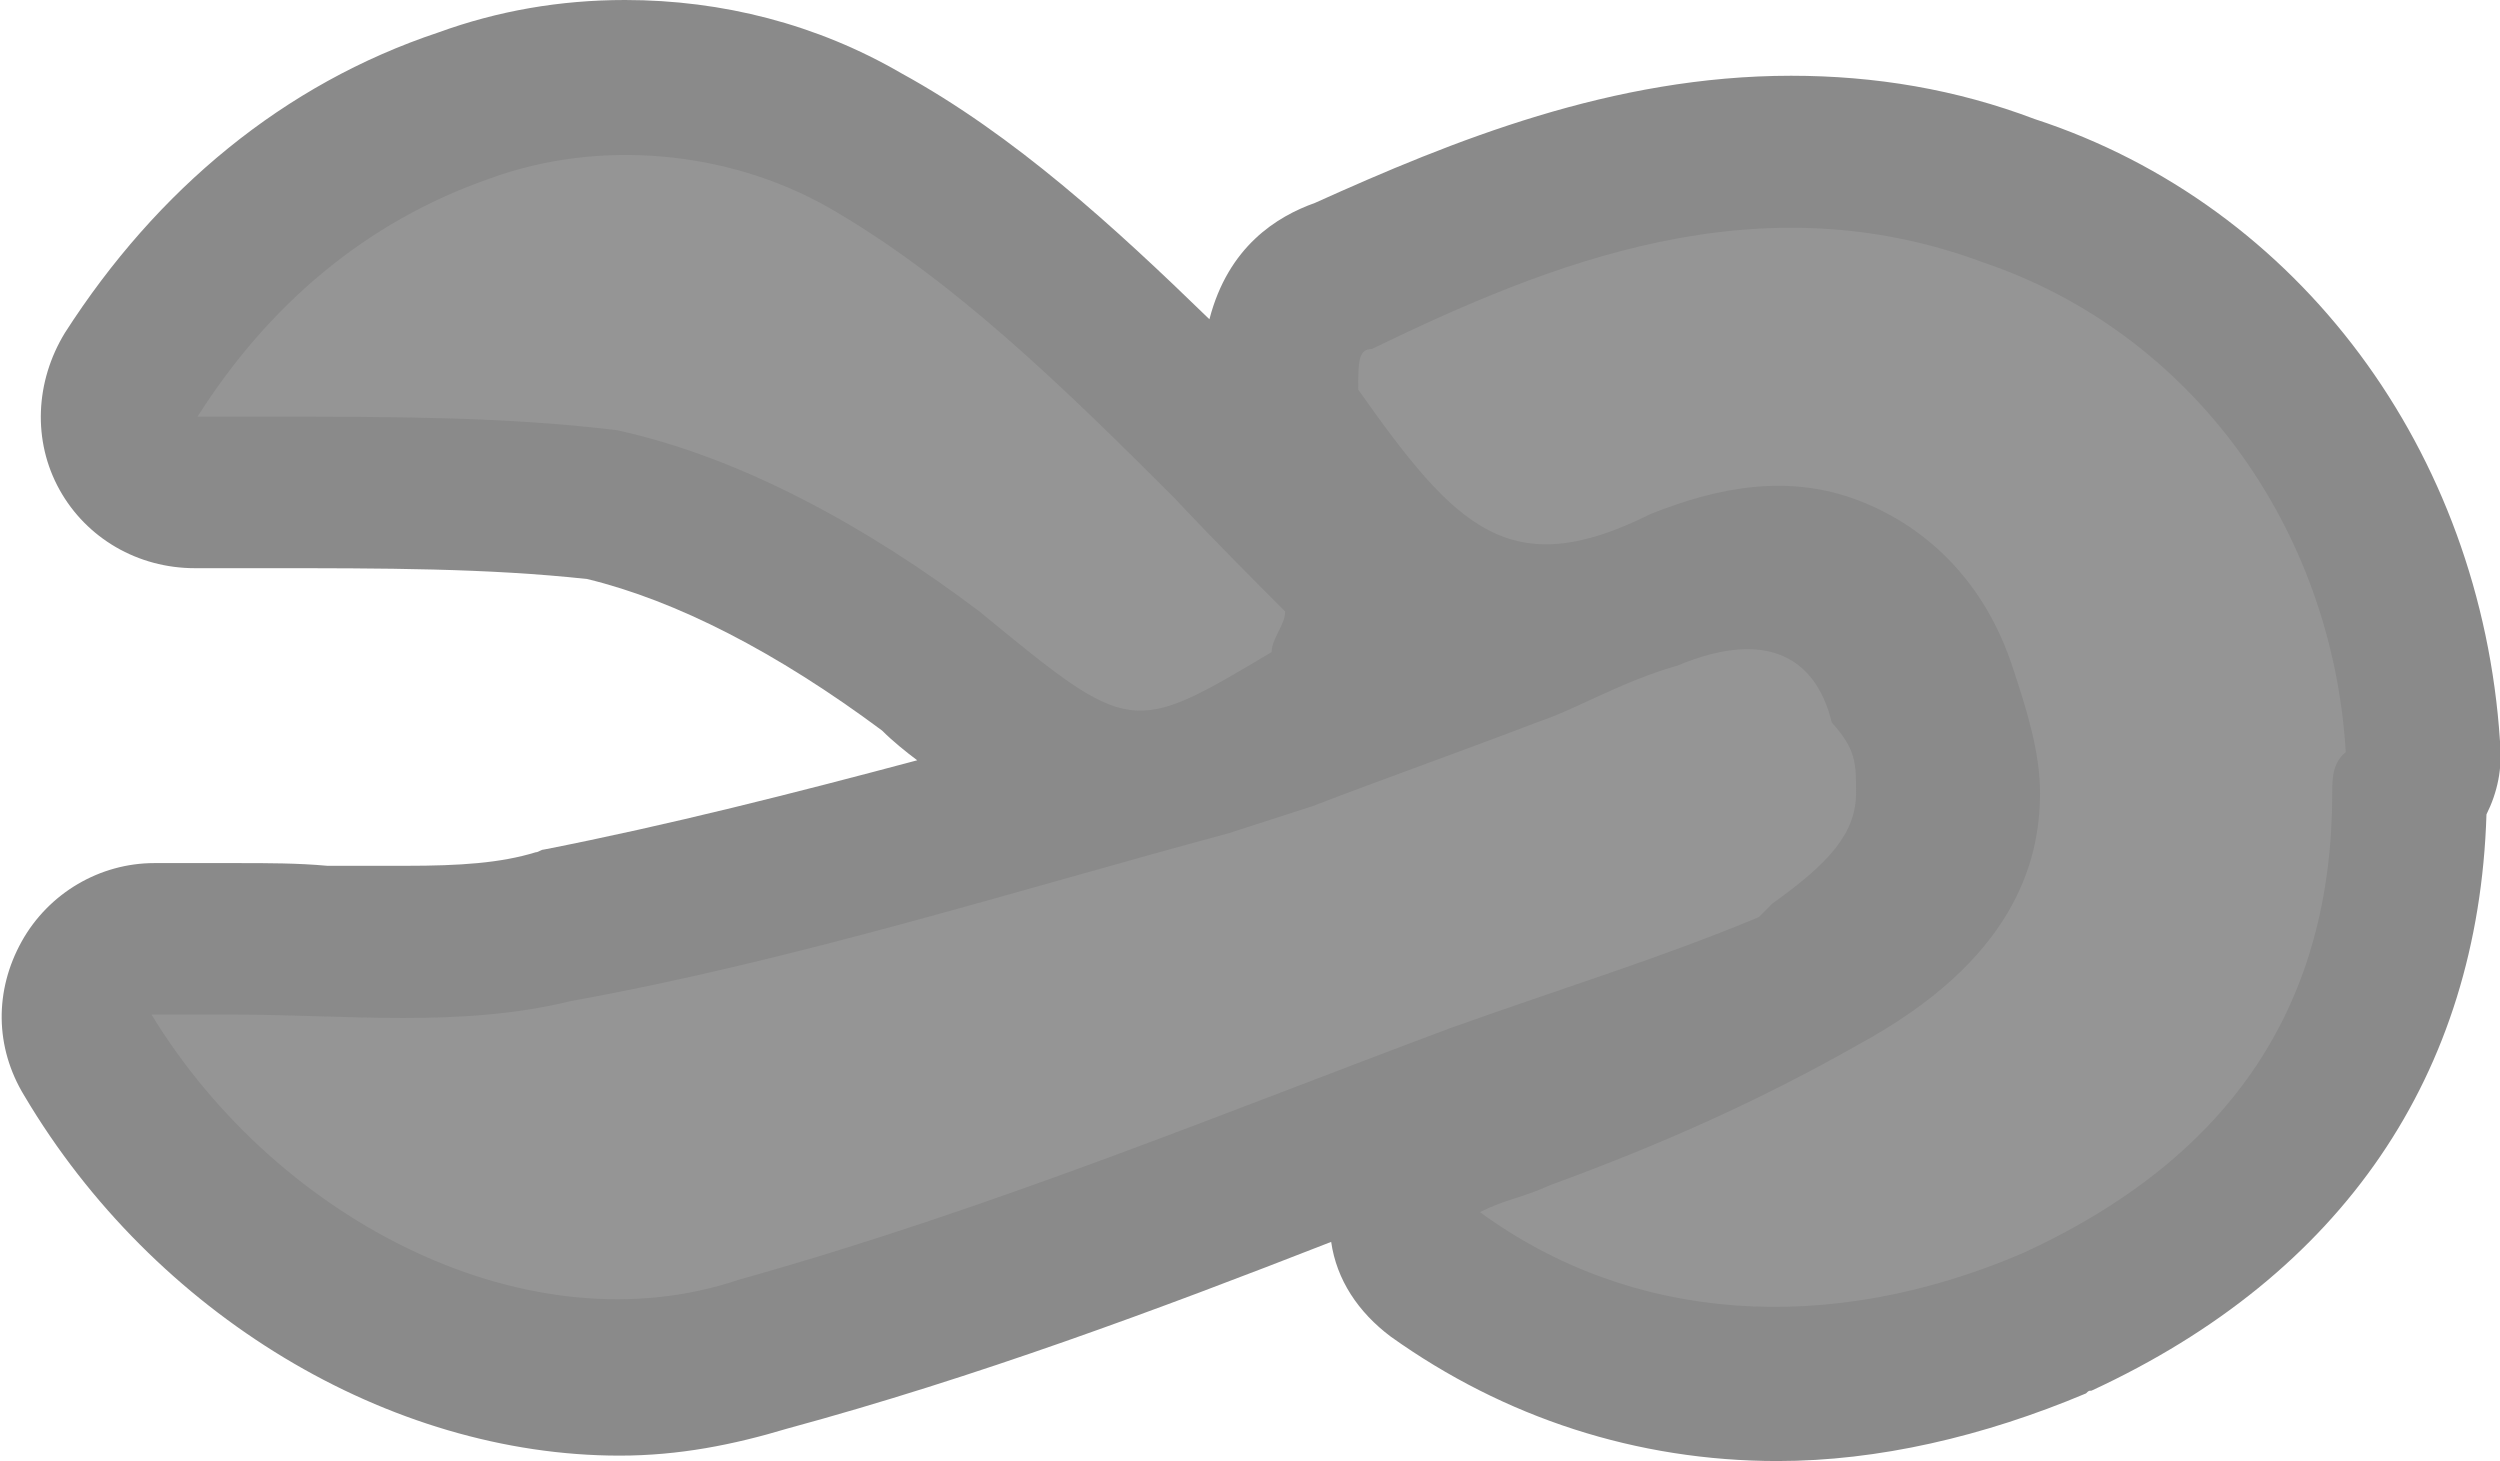 <?xml version="1.0" encoding="utf-8"?>
<!-- Generator: Adobe Illustrator 19.1.0, SVG Export Plug-In . SVG Version: 6.00 Build 0)  -->
<svg version="1.1" id="Layer_1" xmlns="http://www.w3.org/2000/svg" xmlns:xlink="http://www.w3.org/1999/xlink" x="0px" y="0px"
	 viewBox="0 0 92.4 54" style="enable-background:new 0 0 92.4 54;" xml:space="preserve">
<style type="text/css">
	.st0{fill:#8a8a8a;}
	.st1{fill:#959595;}
</style>
<path class="st0" d="M65.7,54c-5.2,0-10.1-1.6-14.3-4.6c-1.2-0.9-2-2.1-2.2-3.5c-6.4,2.5-13.1,5-20.1,6.9c-2,0.6-4,1-6.2,1
	c-8.5,0-17.2-5.2-22-13.3c-1.1-1.8-1.1-3.9-0.1-5.7s2.9-2.9,4.9-2.9h3.1c1.1,0,2.2,0,3.3,0.1C13,32,14,32,15,32c2,0,3.5-0.1,4.8-0.5
	c0.1,0,0.2-0.1,0.3-0.1c4.6-0.9,9.3-2.1,13.8-3.3c-0.4-0.3-0.9-0.7-1.3-1.1c-3.9-2.9-7.6-4.8-10.9-5.6C18,21,14.2,21,9.8,21H7.2
	c-2.1,0-4-1.1-5-2.9c-1-1.8-0.9-4,0.2-5.8C5.8,7,10.5,3.1,16.2,1.2C18.4,0.4,20.7,0,23.1,0c3.6,0,7.1,0.9,10.2,2.7
	c4.2,2.3,7.9,5.7,11.4,9.1c0.7-2.7,2.5-3.8,3.9-4.3c5.1-2.3,11-4.7,17.6-4.7c3.1,0,6.1,0.5,9,1.6C85,7.6,91.7,16.7,92.4,27.4
	c0.1,1-0.1,1.9-0.5,2.7c-0.3,9.6-5.3,17-14.6,21.3c-0.1,0-0.1,0-0.2,0.1C73.3,53.1,69.4,54,65.7,54z"/>
<path class="st1" d="M86.2,29.3c0,7.7-3.6,13.4-11.4,17c-7.2,3.1-14.5,2.6-20.1-1.5c1-0.5,1.5-0.5,2.6-1c4.1-1.5,7.7-3.1,11.4-5.2
	c5.7-3.1,6.7-6.7,6.7-9.3c0-1.5-0.5-3.1-1-4.6c-1-3.1-3.1-5.2-5.7-6.2s-5.2-0.5-7.7,0.5c-5.2,2.6-7.2,0.5-10.8-4.6
	c0-1,0-1.5,0.5-1.5C57.3,9.7,65,6.6,73.3,9.7c7.7,2.6,12.9,9.8,13.4,18.1C86.2,28.2,86.2,28.8,86.2,29.3z M68.6,29.3
	c0,1.5-1,2.6-3.1,4.1L65,33.9c-3.6,1.5-7.2,2.6-11.4,4.1c-8.3,3.1-17,6.7-26.3,9.3c-7.7,2.6-17-2.1-21.7-9.8c1,0,2.1,0,3.1,0
	c4.1,0,8.3,0.5,12.4-0.5c8.3-1.5,16.5-4.1,24.3-6.2l3.1-1c2.6-1,5.7-2.1,8.3-3.1c1.5-0.5,3.1-1.5,5.2-2.1c3.6-1.5,5.2,0,5.7,2.1
	C68.6,27.7,68.6,28.2,68.6,29.3z M47.5,22.6c0,0.5-0.5,1-0.5,1.5c-5.2,3.1-5.2,3.1-10.8-1.5c-4.1-3.1-8.8-5.7-13.4-6.7
	c-4.1-0.5-8.3-0.5-12.9-0.5c-1,0-2.1,0-2.6,0c2.6-4.1,6.2-7.2,10.8-8.8c4.1-1.5,8.8-1,12.4,1c4.6,2.6,8.8,6.7,12.9,10.8
	C44.9,20,46.4,21.5,47.5,22.6z M86.2,29.3c0,7.7-3.6,13.4-11.4,17c-7.2,3.1-14.5,2.6-20.1-1.5c1-0.5,1.5-0.5,2.6-1
	c4.1-1.5,7.7-3.1,11.4-5.2c5.7-3.1,6.7-6.7,6.7-9.3c0-1.5-0.5-3.1-1-4.6c-1-3.1-3.1-5.2-5.7-6.2s-5.2-0.5-7.7,0.5
	c-5.2,2.6-7.2,0.5-10.8-4.6c0-1,0-1.5,0.5-1.5C57.3,9.7,65,6.6,73.3,9.7c7.7,2.6,12.9,9.8,13.4,18.1C86.2,28.2,86.2,28.8,86.2,29.3z
	 M68.6,29.3c0,1.5-1,2.6-3.1,4.1L65,33.9c-3.6,1.5-7.2,2.6-11.4,4.1c-8.3,3.1-17,6.7-26.3,9.3c-7.7,2.6-17-2.1-21.7-9.8
	c1,0,2.1,0,3.1,0c4.1,0,8.3,0.5,12.4-0.5c8.3-1.5,16.5-4.1,24.3-6.2l3.1-1c2.6-1,5.7-2.1,8.3-3.1c1.5-0.5,3.1-1.5,5.2-2.1
	c3.6-1.5,5.2,0,5.7,2.1C68.6,27.7,68.6,28.2,68.6,29.3z M47.5,22.6c0,0.5-0.5,1-0.5,1.5c-5.2,3.1-5.2,3.1-10.8-1.5
	c-4.1-3.1-8.8-5.7-13.4-6.7c-4.1-0.5-8.3-0.5-12.9-0.5c-1,0-2.1,0-2.6,0c2.6-4.1,6.2-7.2,10.8-8.8c4.1-1.5,8.8-1,12.4,1
	c4.6,2.6,8.8,6.7,12.9,10.8C44.9,20,46.4,21.5,47.5,22.6z"/>
</svg>
